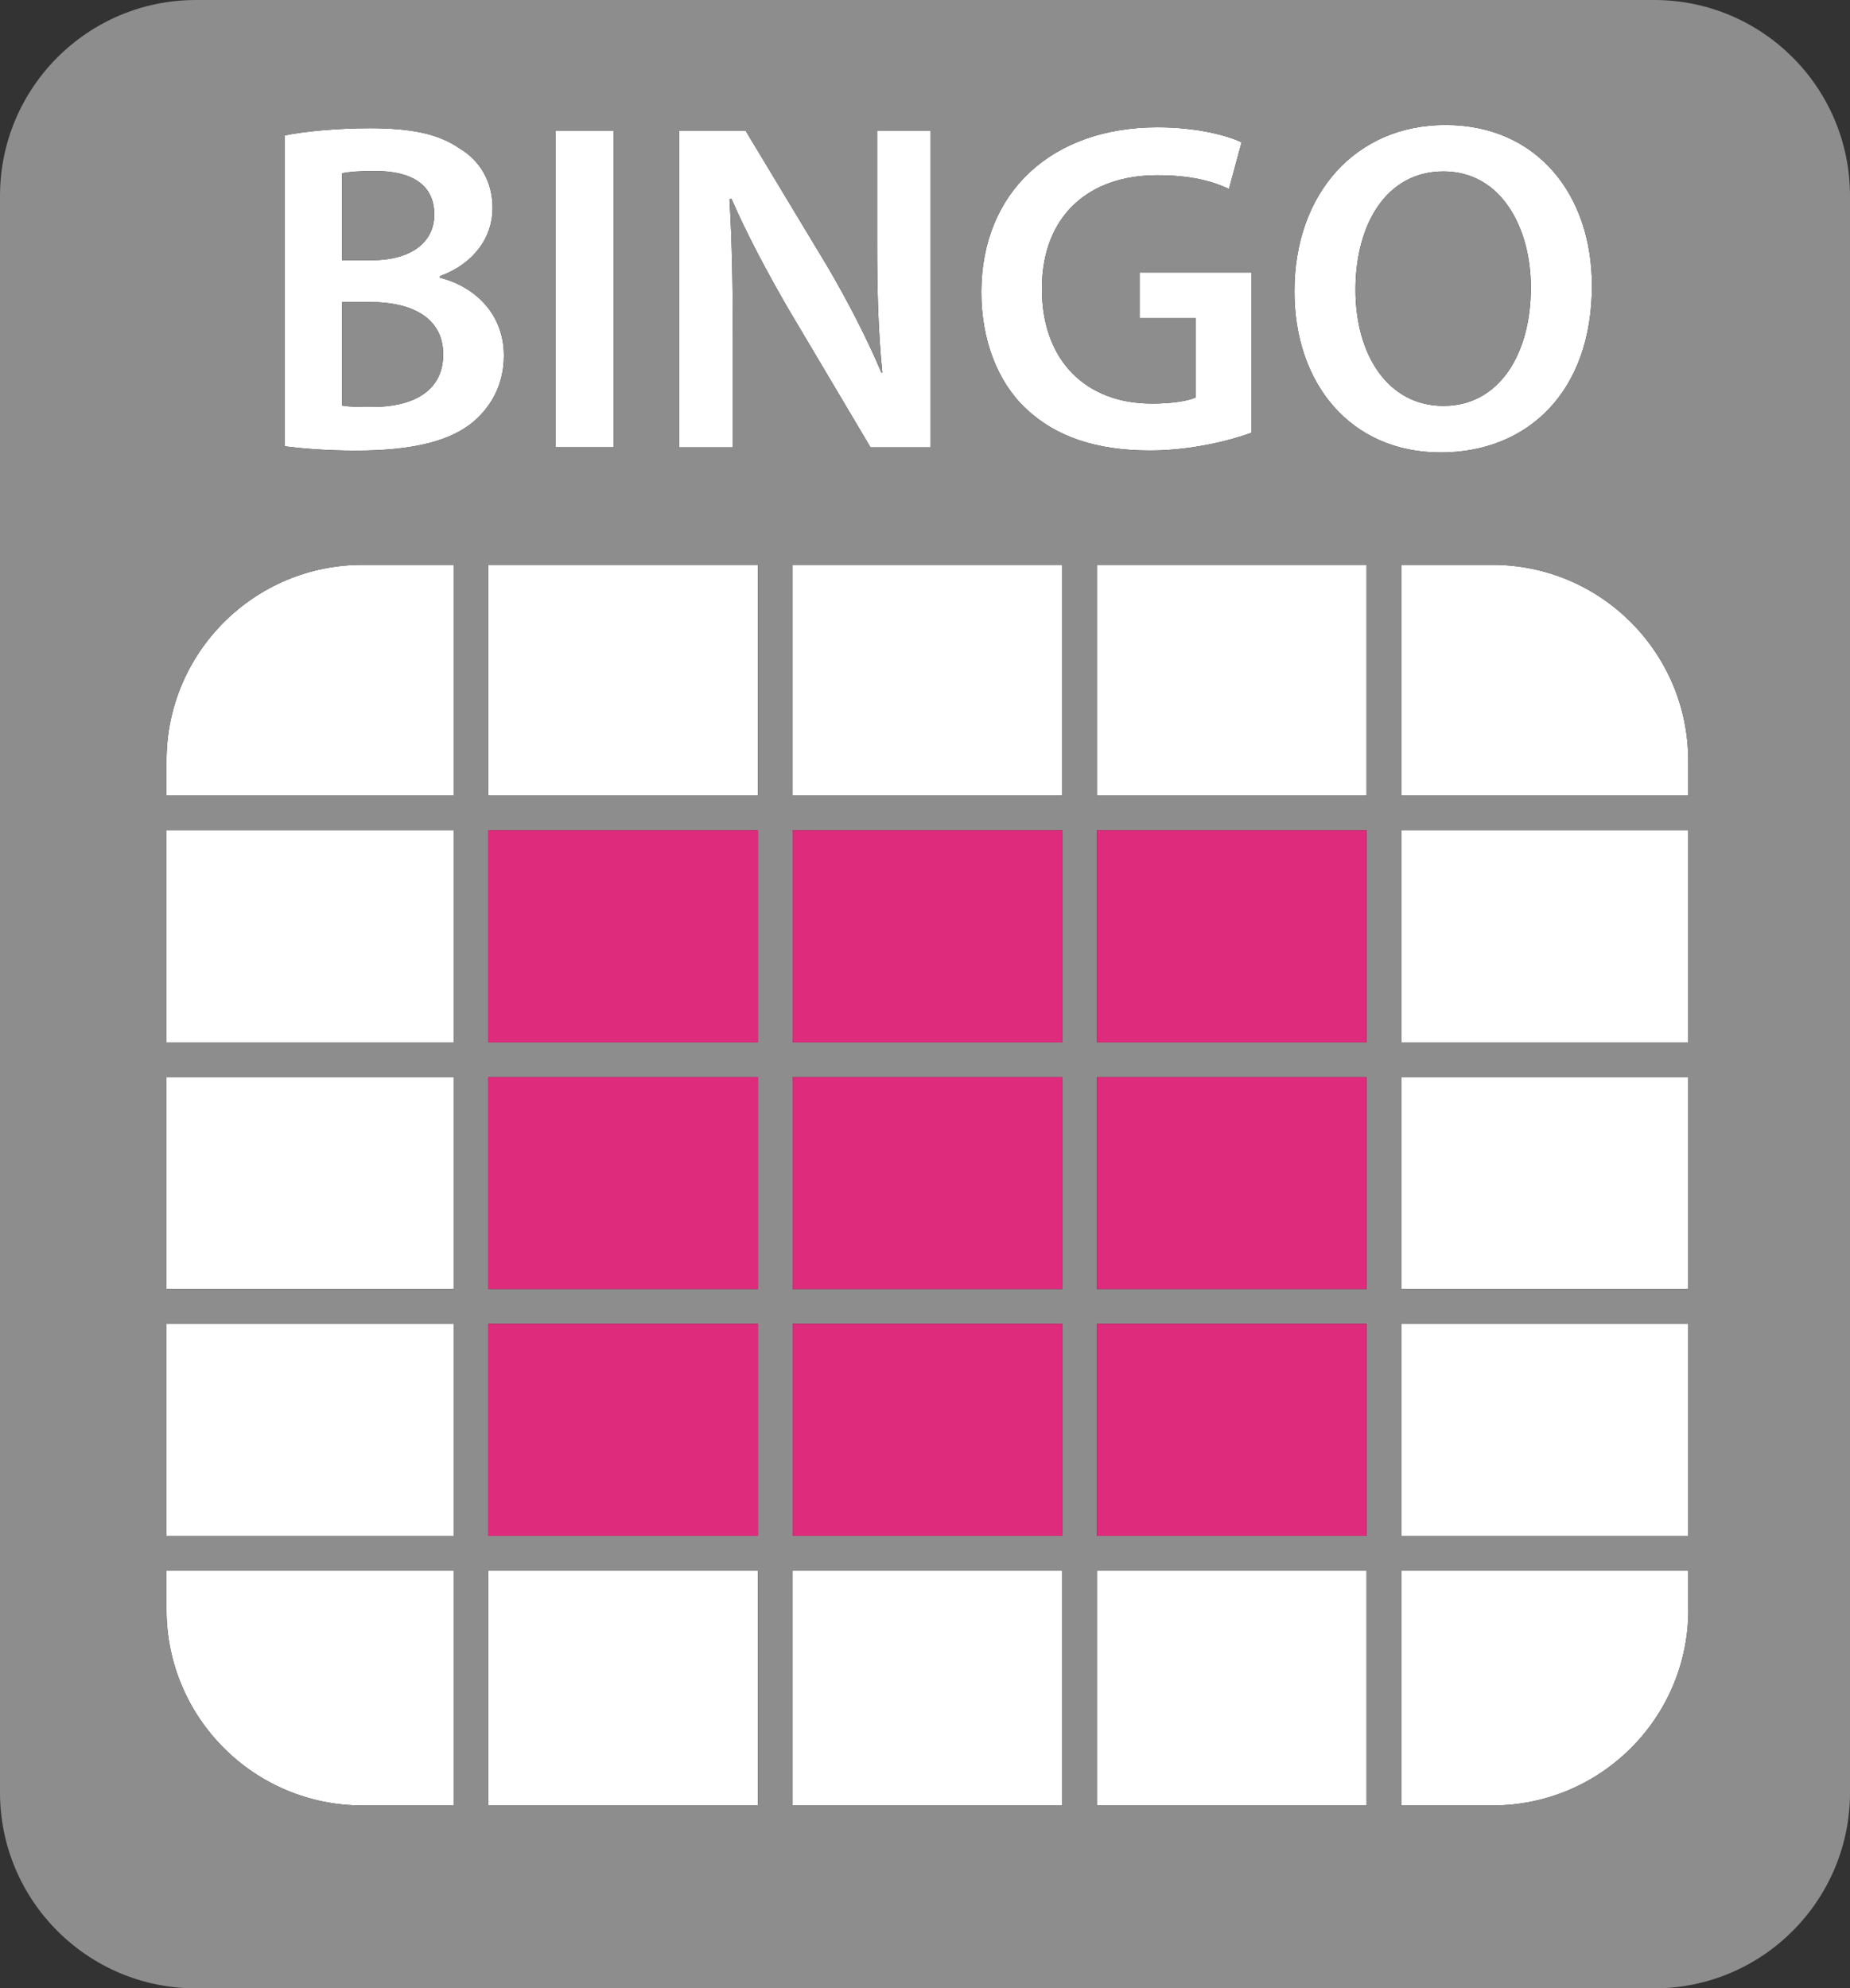 <?xml version="1.0" encoding="utf-8"?>
<!-- Generator: Adobe Illustrator 17.0.0, SVG Export Plug-In . SVG Version: 6.00 Build 0)  -->
<!DOCTYPE svg PUBLIC "-//W3C//DTD SVG 1.1//EN" "http://www.w3.org/Graphics/SVG/1.1/DTD/svg11.dtd">
<svg version="1.1" id="Capa_1" xmlns="http://www.w3.org/2000/svg" xmlns:xlink="http://www.w3.org/1999/xlink" x="0px" y="0px"
	 width="160px" height="171.996px" viewBox="0 0 160 171.996" enable-background="new 0 0 160 171.996" xml:space="preserve">
<rect x="0" y="0" width="160" height="171.996" fill="#333333" stroke="none"/>
<g>
	<g id="XMLID_1_">
		<g>
			<rect x="42.23" y="48.86" fill="#FFFFFF" width="23.32" height="19.96"/>
			<rect x="68.55" y="48.86" fill="#FFFFFF" width="23.32" height="19.96"/>
			<rect x="94.87" y="48.86" fill="#FFFFFF" width="23.32" height="19.96"/>
			<path fill="#FFFFFF" d="M146.01,65.8v3.02h-24.82V48.86h7.88C138.43,48.86,146.01,56.45,146.01,65.8z"/>
			<rect x="121.19" y="71.82" fill="#FFFFFF" width="24.82" height="18.35"/>
			<rect x="121.19" y="93.17" fill="#FFFFFF" width="24.82" height="18.34"/>
			<rect x="121.19" y="114.51" fill="#FFFFFF" width="24.82" height="18.35"/>
			<path fill="#FFFFFF" d="M146.01,139.24h0.01c0,9.35-7.59,16.94-16.95,16.94h-7.88v-20.32h24.82
				C146.01,135.86,146.01,139.24,146.01,139.24z"/>
			<rect x="94.87" y="135.86" fill="#FFFFFF" width="23.32" height="20.32"/>
			<rect x="68.55" y="135.86" fill="#FFFFFF" width="23.32" height="20.32"/>
			<rect x="42.23" y="135.86" fill="#FFFFFF" width="23.32" height="20.32"/>
			<path fill="#FFFFFF" d="M39.23,135.86v20.32h-7.88c-9.36,0-16.95-7.59-16.95-16.94v-3.38H39.23z"/>
			<rect x="14.4" y="114.51" fill="#FFFFFF" width="24.83" height="18.35"/>
			<rect x="14.4" y="93.17" fill="#FFFFFF" width="24.83" height="18.34"/>
			<rect x="14.4" y="71.82" fill="#FFFFFF" width="24.83" height="18.35"/>
			<path fill="#FFFFFF" d="M39.23,48.86v19.96H14.4V65.8c0-9.35,7.59-16.94,16.95-16.94C31.35,48.86,39.23,48.86,39.23,48.86z"/>
			<path fill="#FFFFFF" d="M125,10.81c7.96,0,12.68,6.06,12.68,13.9c0,9.19-5.57,14.43-13.09,14.43c-7.76,0-12.64-5.93-12.64-13.94
				C111.95,16.74,117.27,10.81,125,10.81z M132.4,24.87c0-5.16-2.56-10.04-7.56-10.04c-4.96,0-7.61,4.6-7.61,10.24
				c0,5.62,2.8,10.04,7.61,10.04C129.68,35.11,132.4,30.6,132.4,24.87z"/>
			<path fill="#FFFFFF" d="M108.24,23.57v13.86c-1.75,0.65-5.16,1.54-8.78,1.54c-4.63,0-8.17-1.18-10.77-3.66
				c-2.44-2.32-3.82-5.93-3.82-10.08c0.04-8.69,6.17-14.22,15.24-14.22c3.37,0,6.01,0.7,7.27,1.3l-1.09,4.03
				c-1.5-0.69-3.33-1.18-6.22-1.18c-5.86,0-9.96,3.45-9.96,9.83c0,6.22,3.82,9.92,9.51,9.92c1.83,0,3.13-0.24,3.78-0.52v-6.88h-4.83
				v-3.94H108.24z"/>
			<path fill="#FFFFFF" d="M80.49,11.3v27.4h-5.2l-7.16-12.07c-1.74-3.02-3.53-6.34-4.87-9.44l-0.17,0.04
				c0.21,3.54,0.29,7.16,0.29,11.67v9.8h-4.64V11.3h0.01h5.73l7.07,11.74c1.79,3.05,3.42,6.22,4.68,9.19h0.08
				c-0.37-3.66-0.45-7.2-0.45-11.38V11.3H80.49z"/>
			<rect x="48.06" y="11.3" fill="#FFFFFF" width="5" height="27.39"/>
			<path fill="#FFFFFF" d="M43.58,30.77c0,2.44-1.06,4.35-2.6,5.68c-1.96,1.67-5.17,2.53-10.2,2.53c-2.77,0-4.84-0.21-6.14-0.37
				v-26.9c1.59-0.33,4.47-0.62,7.31-0.62c3.66,0,5.97,0.49,7.8,1.75c1.71,1.02,2.85,2.81,2.85,5.16c0,2.52-1.59,4.8-4.55,5.89v0.13
				C40.93,24.75,43.58,27.03,43.58,30.77z M38.33,30.65c0-3.22-2.81-4.52-6.26-4.52h-2.48v8.95c0.65,0.12,1.5,0.12,2.64,0.12
				C35.44,35.2,38.33,34.02,38.33,30.65z M37.56,18.57c0-2.6-1.96-3.78-5.12-3.78c-1.47,0-2.32,0.08-2.85,0.2v7.52h2.56
				C35.64,22.51,37.56,20.89,37.56,18.57z"/>
			<path fill="#8E8D8D" d="M91.87,135.86H68.55v20.32h23.32C91.87,156.18,91.87,135.86,91.87,135.86z M91.87,90.17V71.82H68.55
				v18.35H91.87z M91.87,132.86v-18.35H68.55v18.35H91.87z M91.87,111.51V93.17H68.55v18.34H91.87z M91.87,68.82V48.86H68.55v19.96
				H91.87z M14.4,135.86v3.38c0,9.35,7.59,16.94,16.95,16.94h7.88v-20.32H14.4z M39.23,132.86v-18.35H14.4v18.35H39.23z
				 M39.23,111.51V93.17H14.4v18.34H39.23z M39.23,90.17V71.82H14.4v18.35H39.23z M39.23,68.82V48.86h-7.88
				c-9.36,0-16.95,7.59-16.95,16.94v3.02C14.4,68.82,39.23,68.82,39.23,68.82z M42.23,68.82h23.32V48.86H42.23V68.82z M42.23,90.17
				h23.32V71.82H42.23V90.17z M42.23,111.51h23.32V93.17H42.23V111.51z M42.23,132.86h23.32v-18.35H42.23V132.86z M42.23,135.86
				v20.32h23.32v-20.32H42.23z M118.19,135.86H94.87v20.32h23.32V135.86z M118.19,132.86v-18.35H94.87v18.35H118.19z M118.19,111.51
				V93.17H94.87v18.34H118.19z M118.19,68.82V48.86H94.87v19.96H118.19z M118.19,90.17V71.82H94.87v18.35H118.19z M121.19,135.86
				v20.32h7.88c9.36,0,16.95-7.59,16.95-16.94h-0.01v-3.38H121.19z M146.01,68.82V65.8c0-9.35-7.58-16.94-16.94-16.94h-7.88v19.96
				C121.19,68.82,146.01,68.82,146.01,68.82z M146.01,132.86v-18.35h-24.82v18.35H146.01z M146.01,111.51V93.17h-24.82v18.34H146.01
				z M146.01,90.17V71.82h-24.82v18.35H146.01z M160,16.95v138.1c0,9.36-7.58,16.95-16.94,16.95H16.94C7.59,172,0,164.41,0,155.05
				V16.95C0,7.59,7.59,0,16.94,0h126.12C152.42,0,160,7.59,160,16.95z M137.68,24.71c0-7.84-4.72-13.9-12.68-13.9
				c-7.73,0-13.05,5.93-13.05,14.39c0,8.01,4.88,13.94,12.64,13.94C132.11,39.14,137.68,33.9,137.68,24.71z M108.24,37.43V23.57
				h-9.67v3.94h4.83v6.88c-0.65,0.28-1.95,0.52-3.78,0.52c-5.69,0-9.51-3.7-9.51-9.92c0-6.38,4.1-9.83,9.96-9.83
				c2.89,0,4.72,0.49,6.22,1.18l1.09-4.03c-1.26-0.6-3.9-1.3-7.27-1.3c-9.07,0-15.2,5.53-15.24,14.22c0,4.15,1.38,7.76,3.82,10.08
				c2.6,2.48,6.14,3.66,10.77,3.66C103.08,38.97,106.49,38.08,108.24,37.43z M80.49,38.7V11.3h-4.63v9.55
				c0,4.18,0.08,7.72,0.45,11.38h-0.08c-1.26-2.97-2.89-6.14-4.68-9.19L64.48,11.3h-5.73h-0.01v27.4h4.64v-9.8
				c0-4.51-0.08-8.13-0.29-11.67l0.17-0.04c1.34,3.1,3.13,6.42,4.87,9.44l7.16,12.07C75.29,38.7,80.49,38.7,80.49,38.7z
				 M53.06,38.69V11.3h-5v27.39H53.06z M40.98,36.45c1.54-1.33,2.6-3.24,2.6-5.68c0-3.74-2.65-6.02-5.53-6.75v-0.13
				c2.96-1.09,4.55-3.37,4.55-5.89c0-2.35-1.14-4.14-2.85-5.16c-1.83-1.26-4.14-1.75-7.8-1.75c-2.84,0-5.72,0.29-7.31,0.62v26.9
				c1.3,0.16,3.37,0.37,6.14,0.37C35.81,38.98,39.02,38.12,40.98,36.45z"/>
			<path fill="#8E8D8D" d="M124.84,14.83c5,0,7.56,4.88,7.56,10.04c0,5.73-2.72,10.24-7.56,10.24c-4.81,0-7.61-4.42-7.61-10.04
				C117.23,19.43,119.88,14.83,124.84,14.83z"/>
			<rect x="94.87" y="114.51" fill="#DE2B7B" width="23.32" height="18.35"/>
			<rect x="94.87" y="93.17" fill="#DE2B7B" width="23.32" height="18.34"/>
			<rect x="94.87" y="71.82" fill="#DE2B7B" width="23.32" height="18.35"/>
			<rect x="68.55" y="114.51" fill="#DE2B7B" width="23.32" height="18.35"/>
			<rect x="68.55" y="93.17" fill="#DE2B7B" width="23.32" height="18.34"/>
			<rect x="68.55" y="71.82" fill="#DE2B7B" width="23.32" height="18.35"/>
			<rect x="42.23" y="114.51" fill="#DE2B7B" width="23.32" height="18.35"/>
			<rect x="42.23" y="93.17" fill="#DE2B7B" width="23.32" height="18.34"/>
			<rect x="42.23" y="71.82" fill="#DE2B7B" width="23.32" height="18.35"/>
			<path fill="#8E8D8D" d="M32.07,26.13c3.45,0,6.26,1.3,6.26,4.52c0,3.37-2.89,4.55-6.1,4.55c-1.14,0-1.99,0-2.64-0.12v-8.95H32.07
				z"/>
			<path fill="#8E8D8D" d="M32.44,14.79c3.16,0,5.12,1.18,5.12,3.78c0,2.32-1.92,3.94-5.41,3.94h-2.56v-7.52
				C30.12,14.87,30.97,14.79,32.44,14.79z"/>
		</g>
	</g>
</g>
</svg>
